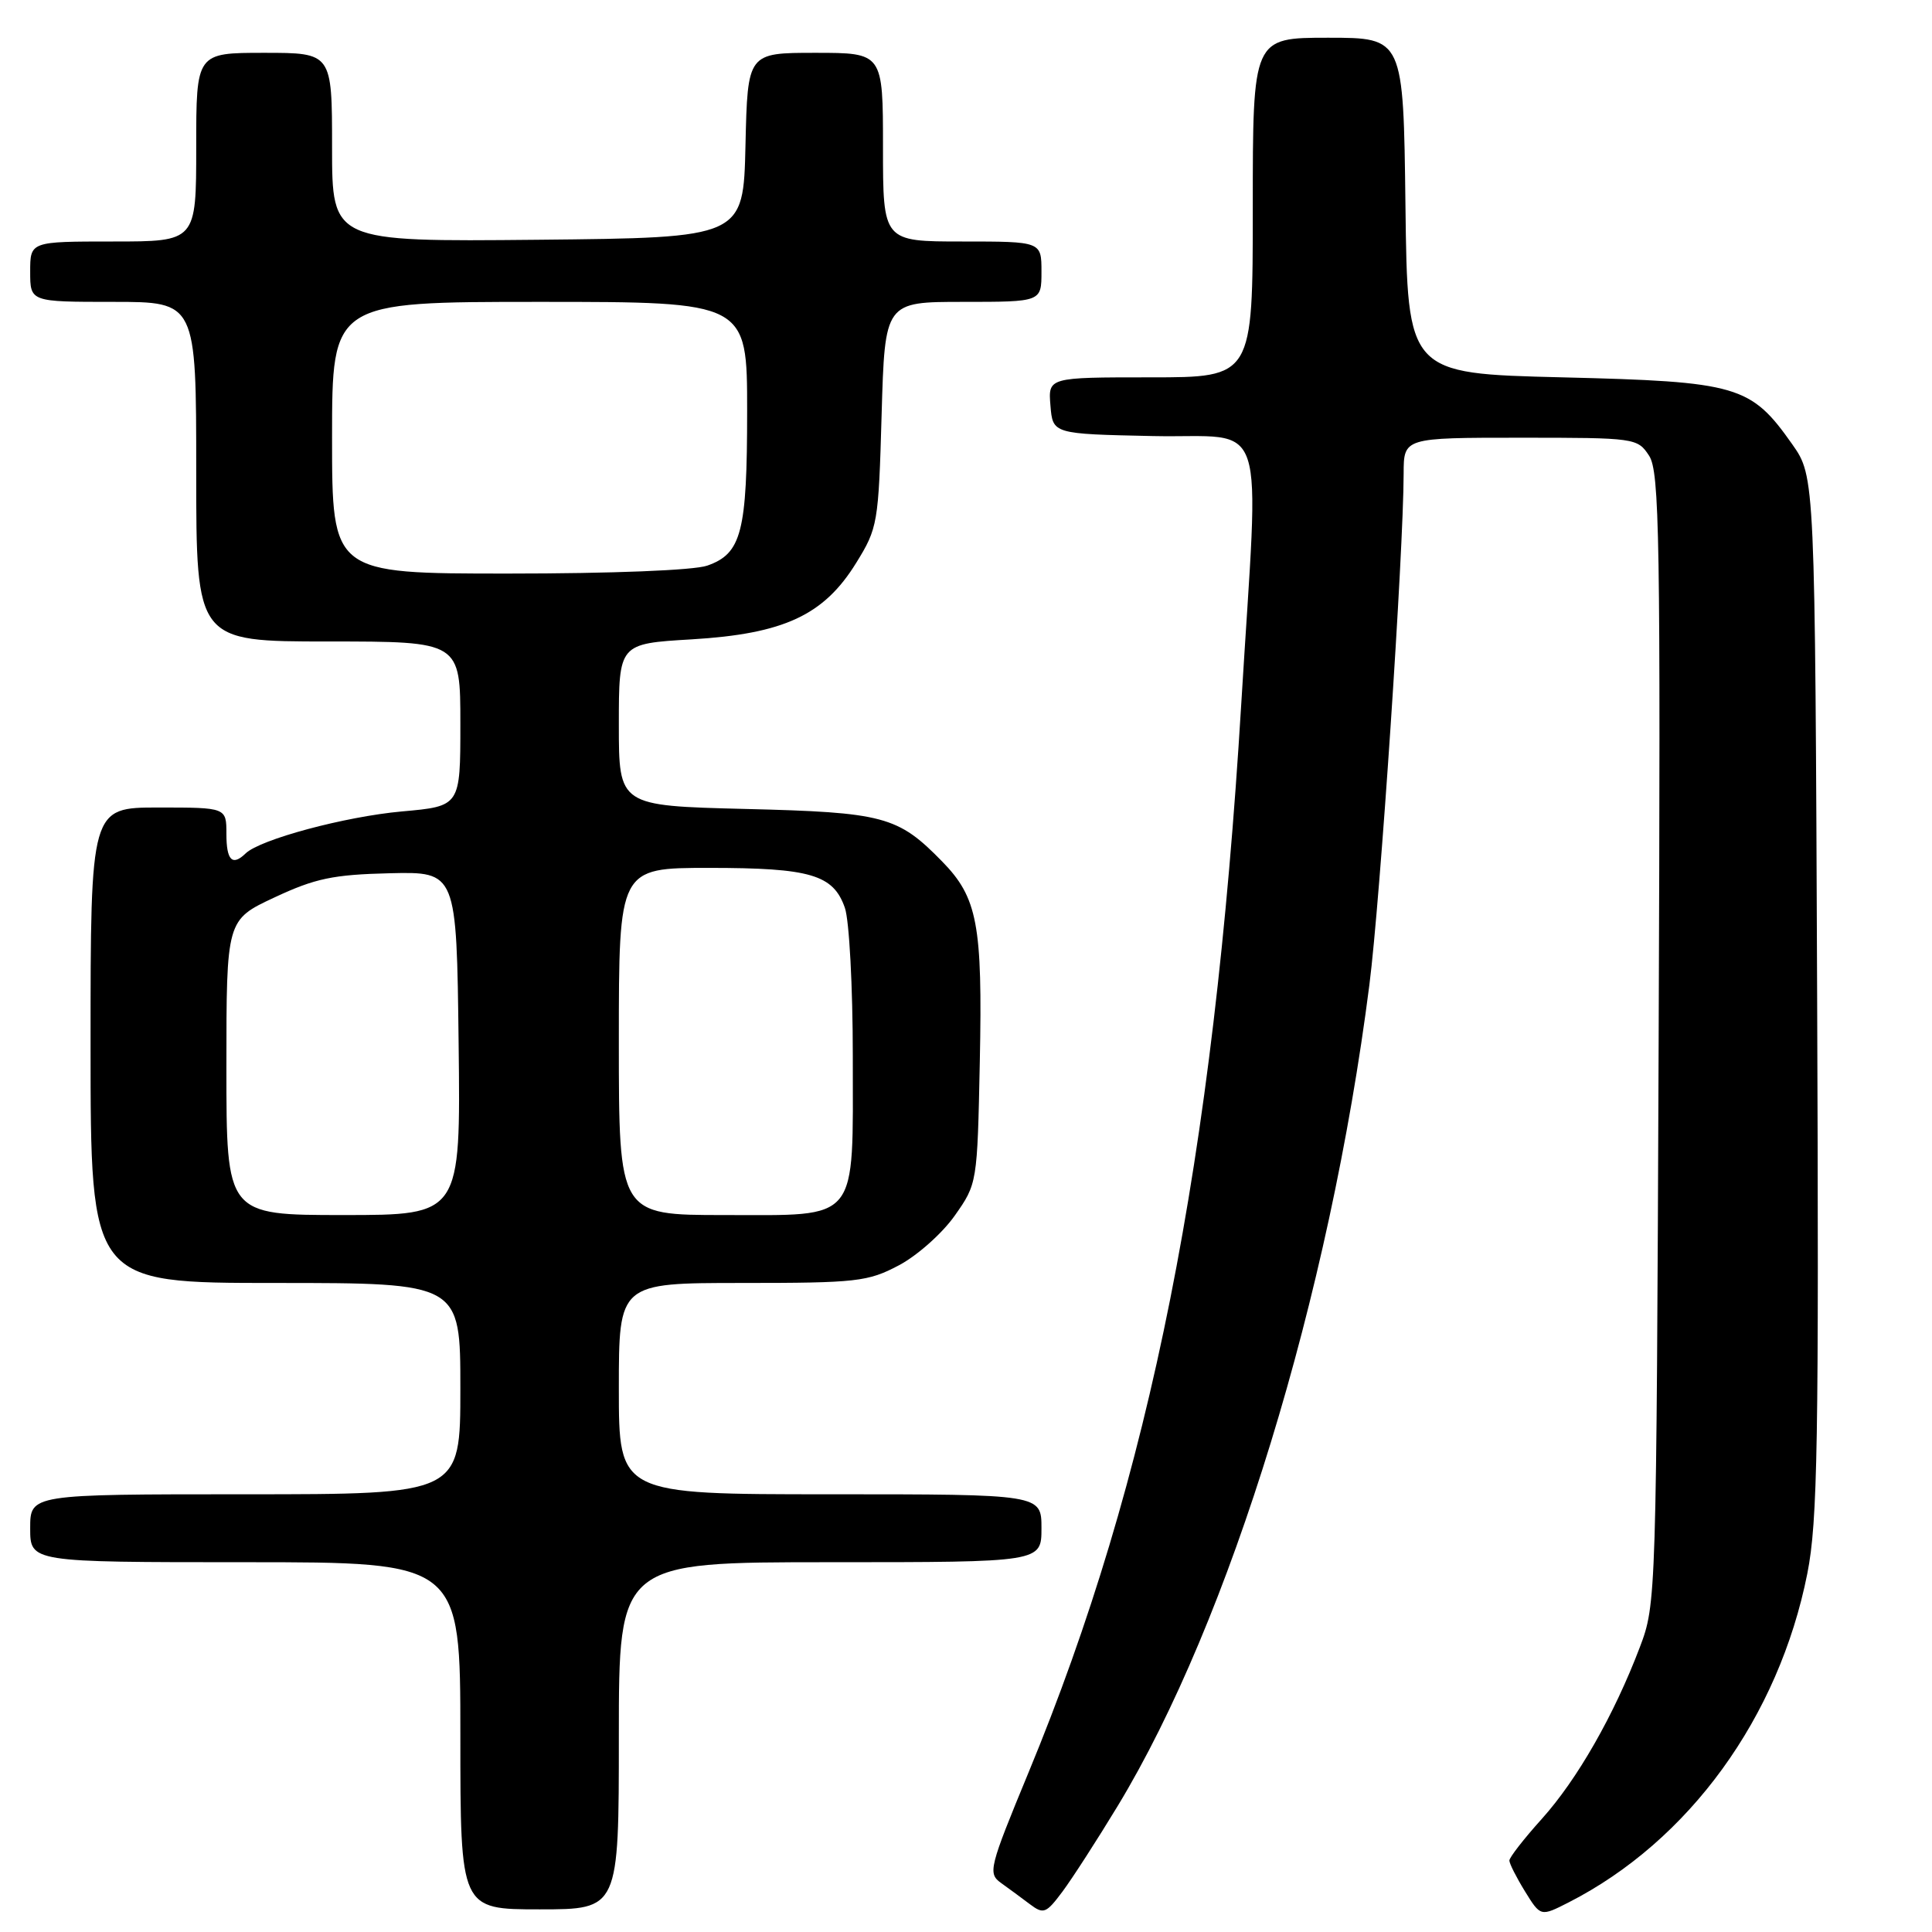 <?xml version="1.0" encoding="UTF-8" standalone="no"?>
<!DOCTYPE svg PUBLIC "-//W3C//DTD SVG 1.1//EN" "http://www.w3.org/Graphics/SVG/1.1/DTD/svg11.dtd" >
<svg xmlns="http://www.w3.org/2000/svg" xmlns:xlink="http://www.w3.org/1999/xlink" version="1.1" viewBox="0 0 256 256">
 <g >
 <path fill="currentColor"
d=" M 148.09 239.32 C 163.00 214.73 176.19 171.72 181.45 130.50 C 182.89 119.26 185.97 73.28 185.99 62.75 C 186.00 58.00 186.00 58.00 201.48 58.00 C 216.67 58.00 216.98 58.04 218.51 60.38 C 219.90 62.49 220.04 71.17 219.78 137.63 C 219.48 211.94 219.46 212.54 217.28 218.28 C 213.87 227.26 209.00 235.78 204.30 241.01 C 201.93 243.64 200.00 246.12 200.00 246.53 C 200.00 246.93 200.93 248.77 202.07 250.62 C 204.14 253.97 204.14 253.97 207.85 252.08 C 223.81 243.94 235.70 227.54 239.48 208.50 C 240.85 201.58 241.02 191.24 240.78 131.84 C 240.50 63.17 240.50 63.17 237.49 58.88 C 231.98 51.06 230.31 50.57 207.00 50.00 C 186.50 49.50 186.50 49.50 186.23 27.25 C 185.96 5.00 185.96 5.00 175.98 5.00 C 166.00 5.00 166.00 5.00 166.00 27.50 C 166.00 50.00 166.00 50.00 152.44 50.00 C 138.88 50.00 138.88 50.00 139.19 53.75 C 139.50 57.50 139.50 57.50 152.75 57.78 C 168.26 58.11 166.86 53.88 164.47 93.31 C 160.81 153.76 152.43 195.85 136.30 234.83 C 131.05 247.53 130.88 248.23 132.64 249.50 C 133.67 250.24 135.39 251.50 136.47 252.32 C 138.28 253.68 138.62 253.54 140.78 250.65 C 142.07 248.92 145.36 243.82 148.09 239.32 Z  M 82.00 230.00 C 82.00 207.00 82.00 207.00 110.00 207.00 C 138.00 207.00 138.00 207.00 138.00 202.50 C 138.00 198.00 138.00 198.00 110.00 198.00 C 82.00 198.00 82.00 198.00 82.00 184.00 C 82.00 170.00 82.00 170.00 98.34 170.00 C 113.52 170.00 115.00 169.83 119.09 167.67 C 121.52 166.39 124.85 163.43 126.50 161.09 C 129.49 156.85 129.50 156.79 129.83 140.67 C 130.20 122.49 129.53 118.94 124.83 114.14 C 118.97 108.14 117.11 107.64 98.75 107.19 C 82.00 106.77 82.00 106.77 82.00 96.03 C 82.00 85.29 82.00 85.29 91.62 84.72 C 103.86 83.99 109.16 81.53 113.44 74.60 C 116.31 69.97 116.41 69.34 116.82 54.91 C 117.25 40.00 117.25 40.00 127.62 40.00 C 138.00 40.00 138.00 40.00 138.00 36.00 C 138.00 32.00 138.00 32.00 127.50 32.00 C 117.00 32.00 117.00 32.00 117.00 19.50 C 117.00 7.00 117.00 7.00 108.03 7.00 C 99.06 7.00 99.06 7.00 98.78 19.25 C 98.50 31.50 98.50 31.50 71.25 31.77 C 44.00 32.03 44.00 32.03 44.00 19.52 C 44.00 7.00 44.00 7.00 35.00 7.00 C 26.00 7.00 26.00 7.00 26.00 19.50 C 26.00 32.00 26.00 32.00 15.00 32.00 C 4.00 32.00 4.00 32.00 4.00 36.00 C 4.00 40.00 4.00 40.00 15.00 40.00 C 26.00 40.00 26.00 40.00 26.00 62.50 C 26.00 85.00 26.00 85.00 43.50 85.00 C 61.00 85.00 61.00 85.00 61.00 95.91 C 61.00 106.83 61.00 106.83 53.25 107.52 C 45.72 108.20 34.47 111.22 32.55 113.08 C 30.78 114.80 30.00 114.01 30.00 110.50 C 30.00 107.00 30.00 107.00 21.00 107.00 C 12.00 107.00 12.00 107.00 12.00 138.50 C 12.00 170.00 12.00 170.00 36.50 170.00 C 61.00 170.00 61.00 170.00 61.00 184.00 C 61.00 198.00 61.00 198.00 32.50 198.00 C 4.00 198.00 4.00 198.00 4.00 202.50 C 4.00 207.00 4.00 207.00 32.50 207.00 C 61.00 207.00 61.00 207.00 61.00 230.00 C 61.00 253.00 61.00 253.00 71.50 253.00 C 82.00 253.00 82.00 253.00 82.00 230.00 Z  M 30.00 141.45 C 30.00 121.89 30.00 121.89 36.38 118.91 C 41.76 116.39 44.14 115.89 51.63 115.71 C 60.50 115.50 60.50 115.50 60.77 138.25 C 61.04 161.00 61.04 161.00 45.52 161.00 C 30.00 161.00 30.00 161.00 30.00 141.45 Z  M 82.00 138.00 C 82.00 115.00 82.00 115.00 93.95 115.00 C 107.38 115.00 110.42 115.89 111.95 120.29 C 112.53 121.94 113.00 130.78 113.00 139.93 C 113.00 162.23 114.00 161.00 95.94 161.00 C 82.00 161.00 82.00 161.00 82.00 138.00 Z  M 44.00 58.00 C 44.00 40.00 44.00 40.00 71.50 40.00 C 99.00 40.00 99.00 40.00 99.00 54.45 C 99.00 70.51 98.26 73.36 93.71 74.95 C 91.94 75.57 81.08 76.00 67.35 76.00 C 44.00 76.00 44.00 76.00 44.00 58.00 Z "/>
</g>
</svg>